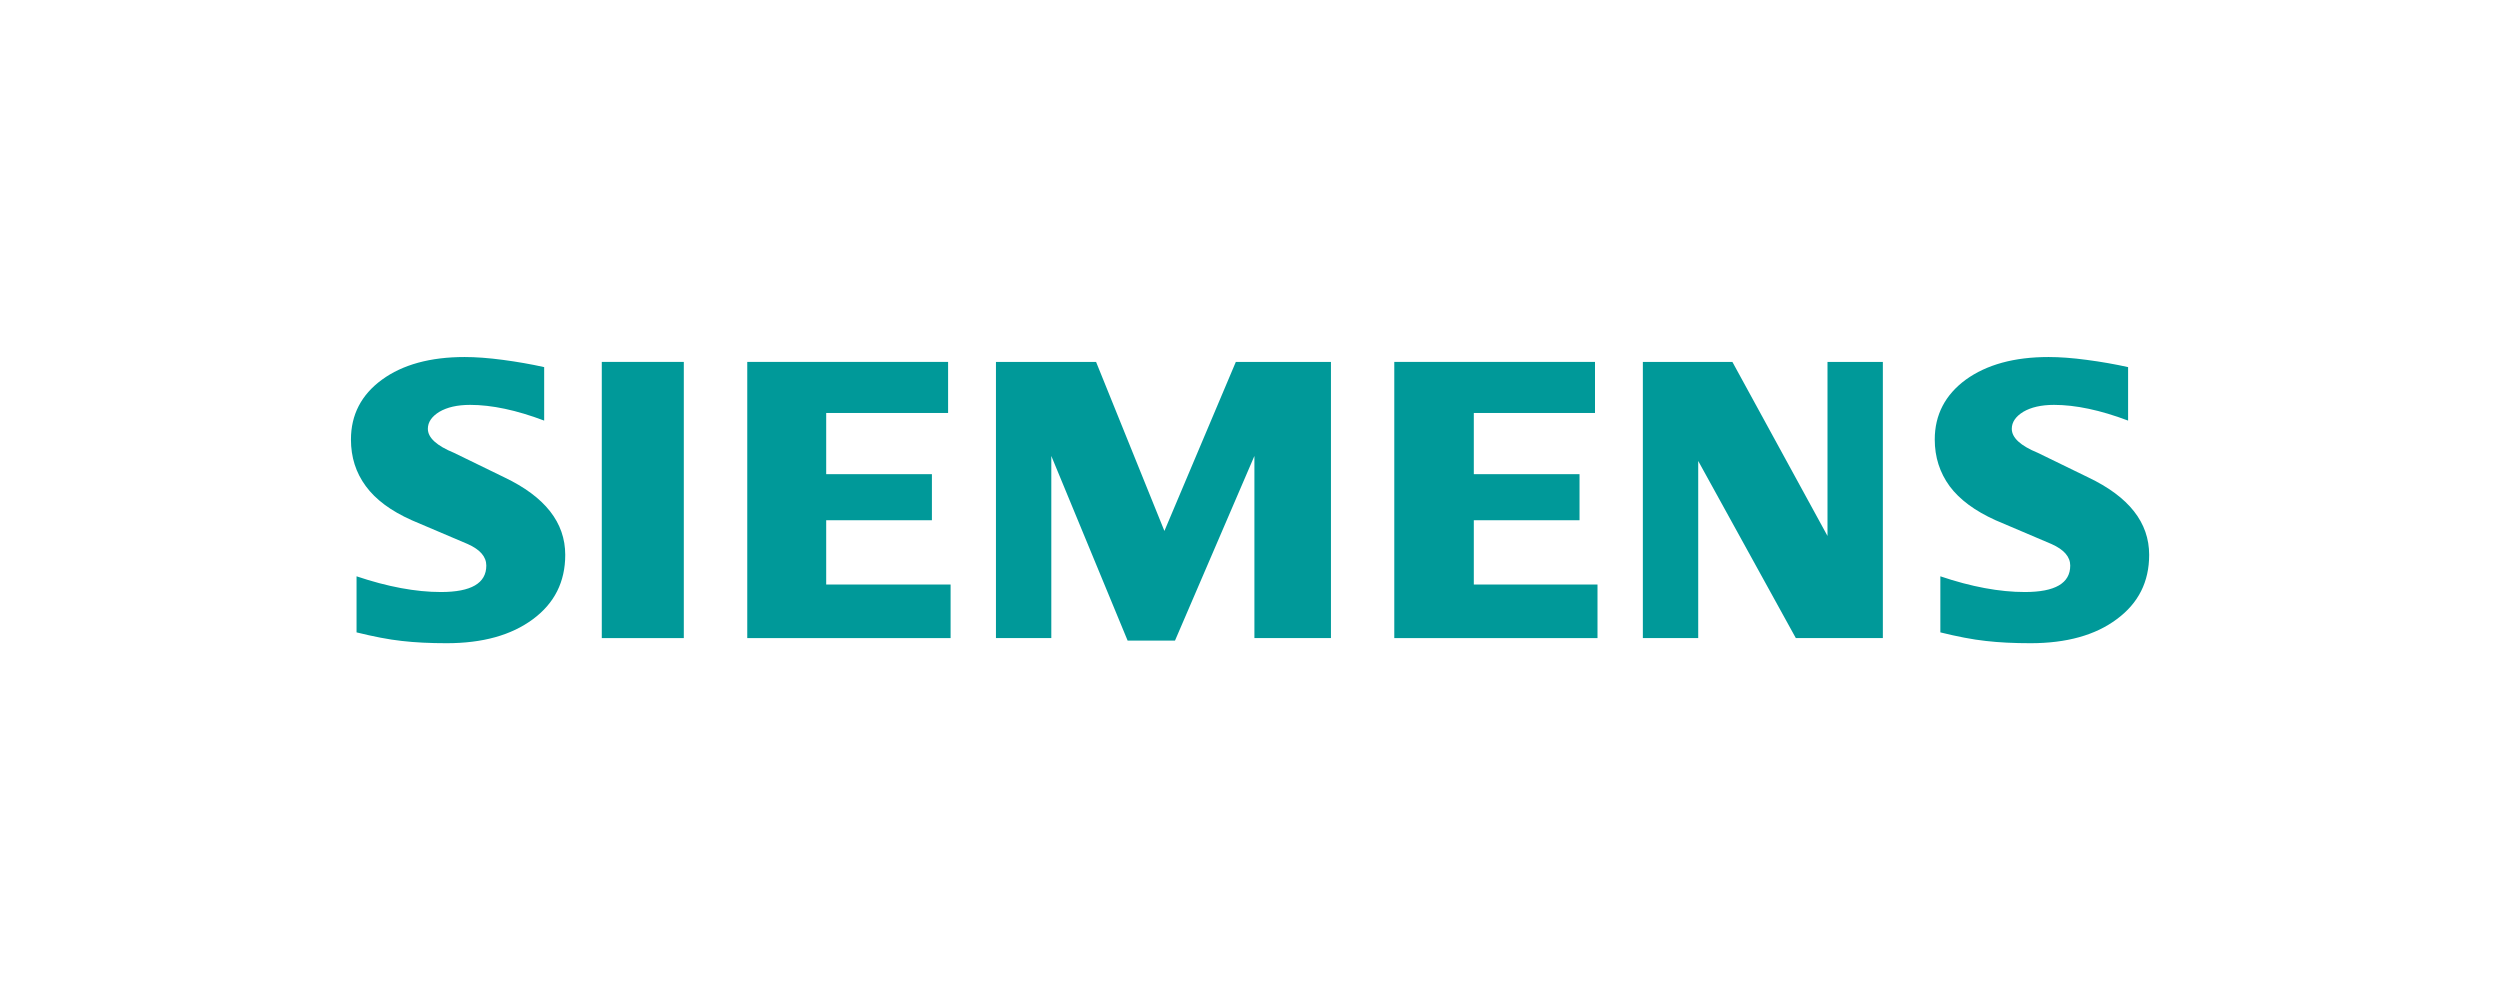 <?xml version="1.0" encoding="UTF-8"?>
<svg id="Layer_1" data-name="Layer 1" xmlns="http://www.w3.org/2000/svg" width="210" height="84" viewBox="0 0 210 84">
  <defs>
    <style>
      .cls-1 {
        fill: #099;
        fill-rule: evenodd;
        stroke-width: 0px;
      }
    </style>
  </defs>
  <g id="Ebene_1">
    <path class="cls-1" d="M178.76,30.83v4.5c-2.33-.88-4.41-1.32-6.22-1.32-1.08,0-1.93.2-2.58.58-.64.39-.97.87-.97,1.43,0,.75.73,1.42,2.19,2.02l4.23,2.06c3.42,1.63,5.12,3.79,5.12,6.51,0,2.26-.9,4.06-2.72,5.4-1.8,1.35-4.23,2.02-7.25,2.02-1.39,0-2.65-.06-3.76-.19-1.11-.12-2.39-.37-3.81-.72v-4.71c2.6.88,4.97,1.32,7.1,1.32,2.54,0,3.81-.74,3.81-2.22,0-.74-.52-1.34-1.57-1.81l-4.7-2c-1.73-.78-3.02-1.73-3.86-2.86-.83-1.14-1.25-2.44-1.25-3.92,0-2.08.88-3.76,2.61-5.03,1.75-1.26,4.06-1.9,6.95-1.9.94,0,2.02.08,3.21.24,1.21.16,2.36.36,3.48.61h0Z"/>
    <path class="cls-1" d="M45.71,30.83v4.5c-2.33-.88-4.4-1.32-6.22-1.32-1.08,0-1.93.2-2.58.58-.64.39-.97.87-.97,1.43,0,.75.74,1.42,2.2,2.02l4.23,2.06c3.41,1.63,5.11,3.79,5.11,6.51,0,2.26-.9,4.06-2.71,5.4-1.82,1.35-4.23,2.02-7.26,2.02-1.39,0-2.65-.06-3.76-.19-1.11-.12-2.38-.37-3.8-.72v-4.71c2.61.88,4.98,1.32,7.09,1.32,2.54,0,3.81-.74,3.81-2.22,0-.74-.51-1.34-1.56-1.81l-4.7-2c-1.75-.78-3.03-1.73-3.86-2.86-.84-1.14-1.25-2.44-1.25-3.92,0-2.08.87-3.76,2.61-5.03,1.73-1.26,4.05-1.9,6.94-1.9.95,0,2.01.08,3.22.24,1.2.16,2.35.36,3.47.61Z"/>
    <polygon class="cls-1" points="50.55 30.4 57.44 30.4 57.44 53.6 50.55 53.6 50.55 30.4"/>
    <polygon class="cls-1" points="79.64 30.4 79.64 34.69 69.4 34.69 69.4 39.83 78.28 39.83 78.28 43.7 69.4 43.7 69.4 49.1 79.85 49.1 79.85 53.6 62.77 53.6 62.77 30.4 79.64 30.4"/>
    <polygon class="cls-1" points="111.8 30.4 111.8 53.6 105.37 53.6 105.37 38.3 98.7 53.81 94.72 53.81 88.31 38.3 88.31 53.6 83.66 53.6 83.66 30.4 92.07 30.4 97.81 44.6 103.81 30.4 111.8 30.4"/>
    <polygon class="cls-1" points="133.98 30.4 133.98 34.69 123.8 34.69 123.8 39.83 132.68 39.83 132.68 43.7 123.8 43.7 123.8 49.1 134.19 49.1 134.19 53.6 117.12 53.6 117.12 30.4 133.98 30.4"/>
    <polygon class="cls-1" points="158.16 30.4 158.16 53.6 150.85 53.6 142.65 38.72 142.65 53.6 138 53.6 138 30.4 145.52 30.4 153.51 45.02 153.51 30.4 158.16 30.4"/>
  </g>
</svg>